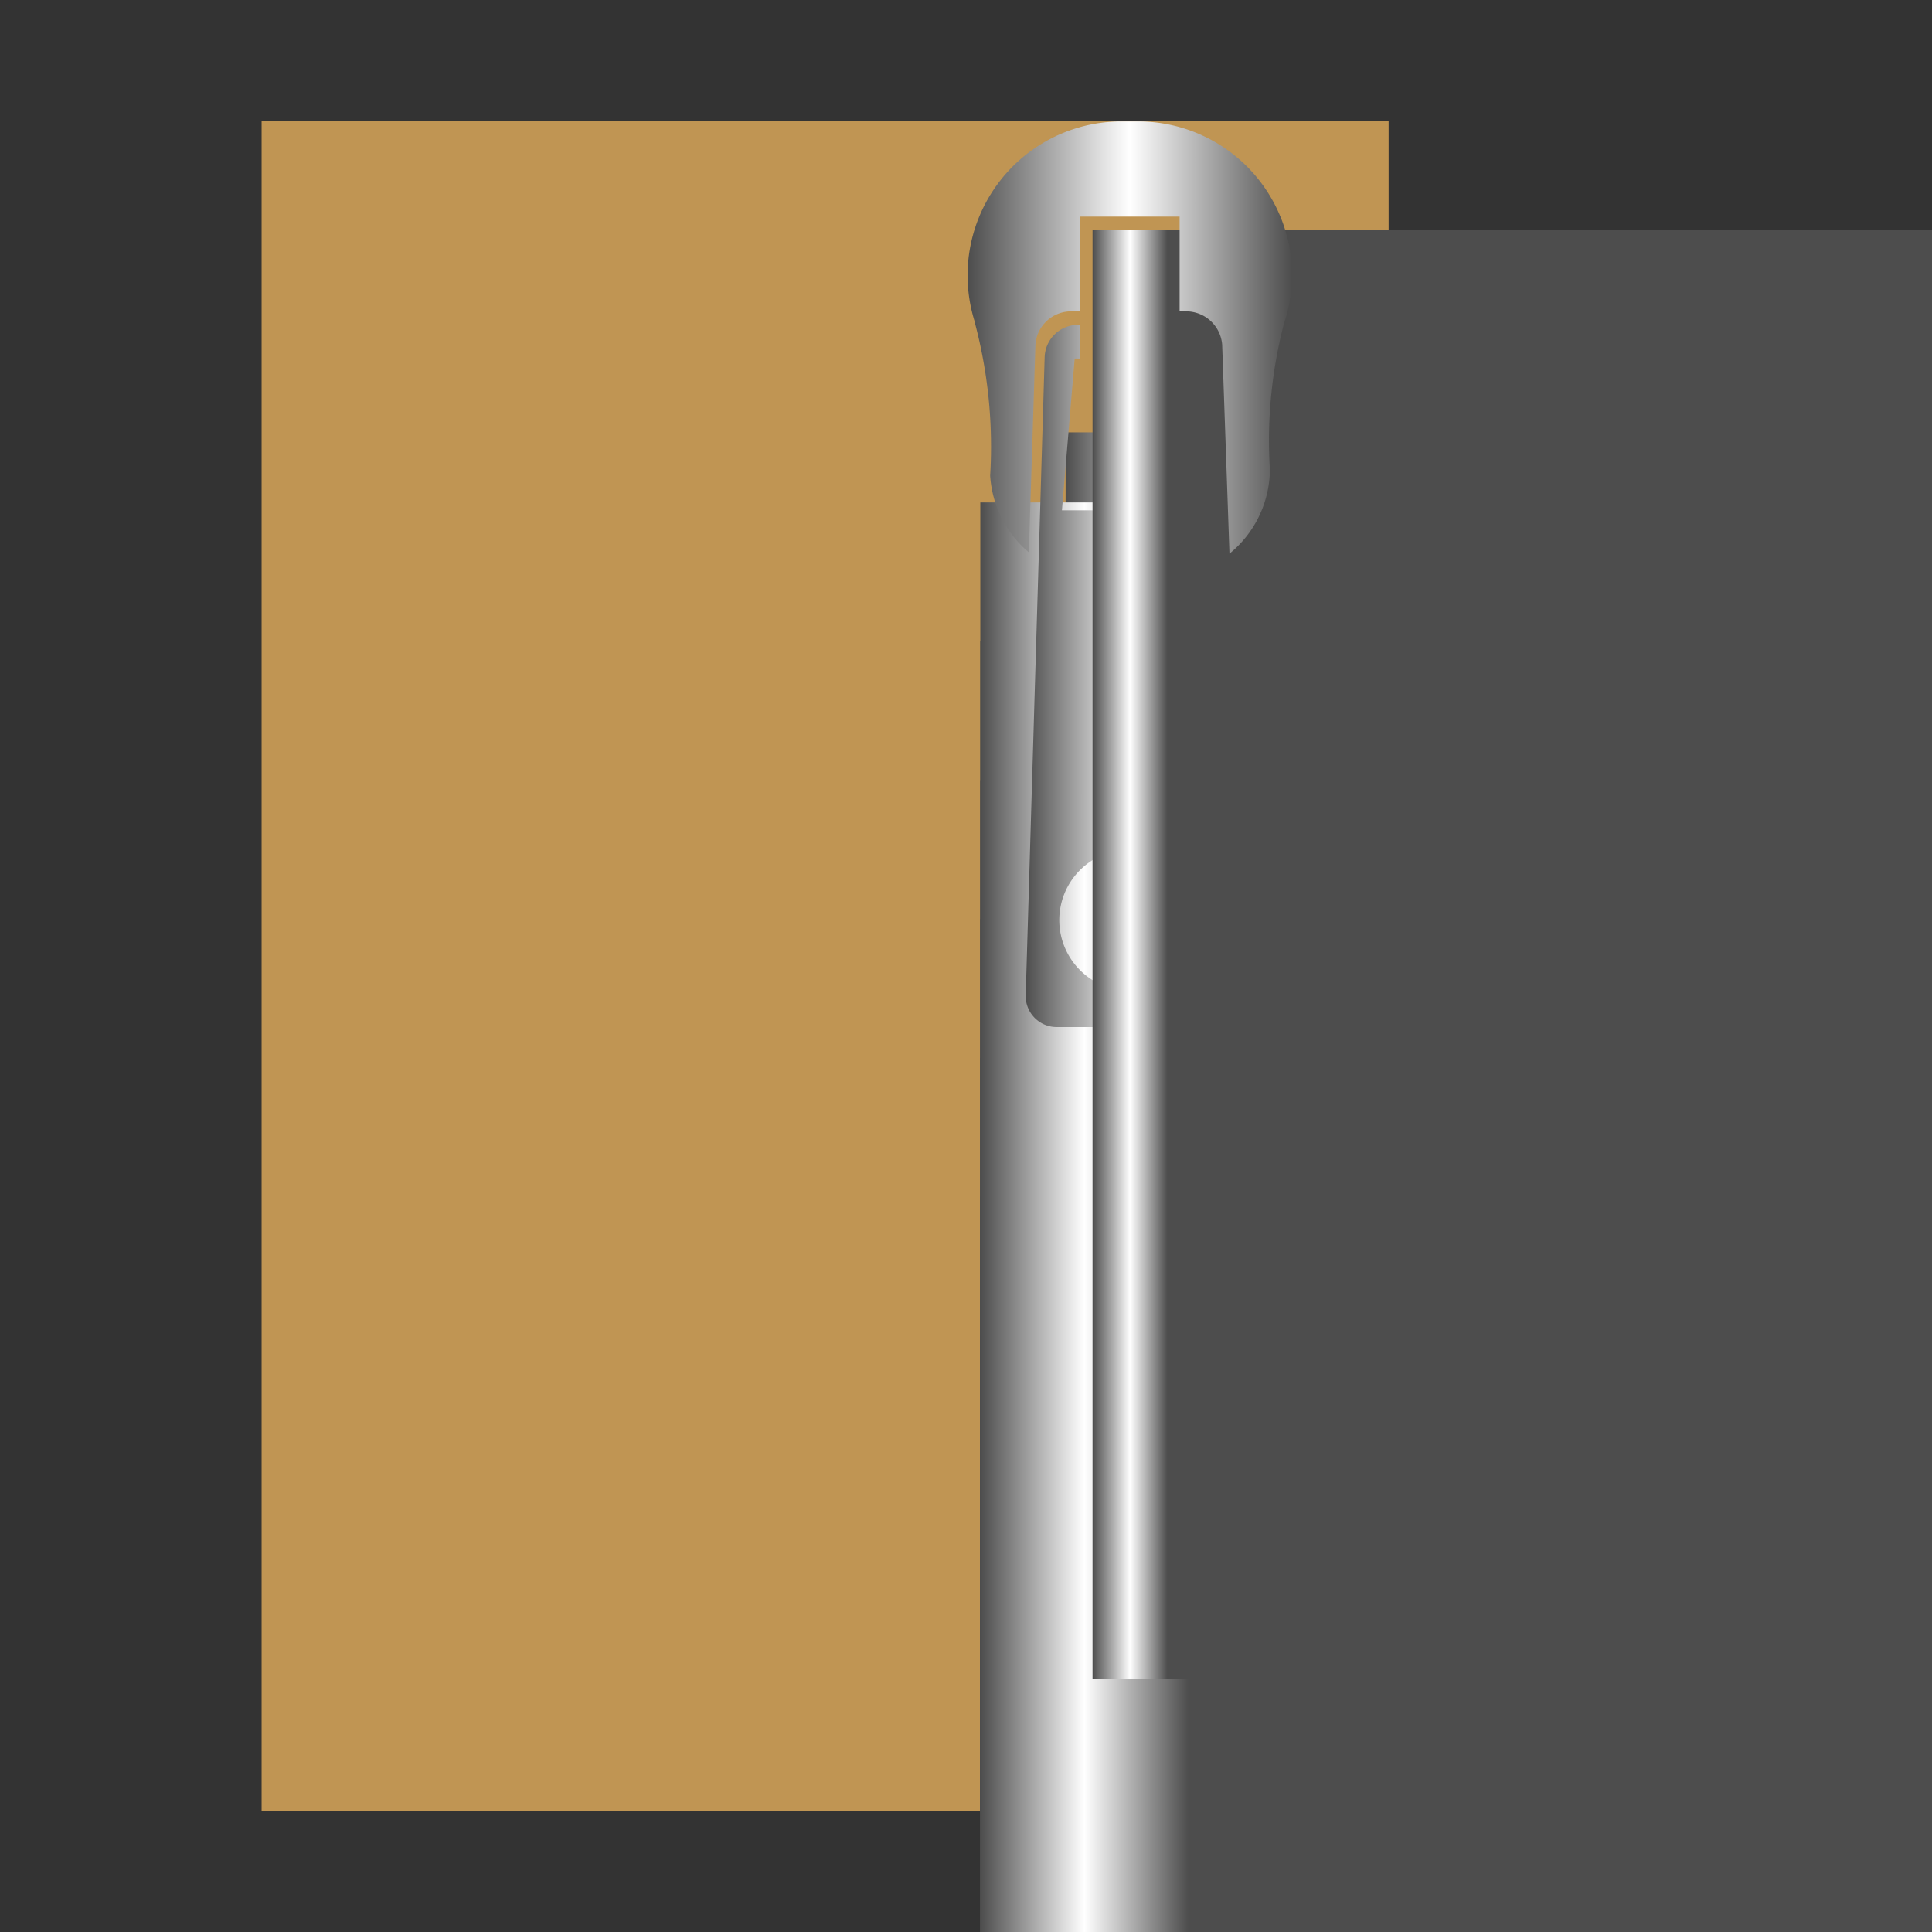 <svg xmlns="http://www.w3.org/2000/svg" xmlns:xlink="http://www.w3.org/1999/xlink" viewBox="0 0 32 32" width="24px"
    height="24px">
    <rect x="0" y="0" width="32" height="32" fill="#333333" stroke="none"/>
    <defs>
        <linearGradient id="a" x1="17.65" y1="26.056" x2="21.099" y2="26.056" gradientUnits="userSpaceOnUse">
            <stop offset="0" stop-color="#4d4d4d" />
            <stop offset="0.5" stop-color="#fff" />
            <stop offset="1" stop-color="#4d4d4d" />
        </linearGradient>
        <linearGradient id="b" x1="17.65" y1="23.756" x2="21.099" y2="23.756" xlink:href="#a" />
        <linearGradient id="c" x1="17.65" y1="21.456" x2="21.099" y2="21.456" xlink:href="#a" />
        <linearGradient id="d" x1="17.65" y1="19.156" x2="21.099" y2="19.156" xlink:href="#a" />
        <linearGradient id="e" x1="17.65" y1="16.857" x2="21.099" y2="16.857" xlink:href="#a" />
        <linearGradient id="f" x1="17.65" y1="14.557" x2="21.099" y2="14.557" xlink:href="#a" />
        <linearGradient id="g" x1="17.65" y1="12.257" x2="21.099" y2="12.257" xlink:href="#a" />
        <linearGradient id="h" x1="17.65" y1="9.957" x2="21.099" y2="9.957" xlink:href="#a" />
        <linearGradient id="i" x1="17.65" y1="7.657" x2="21.099" y2="7.657" xlink:href="#a" />
        <linearGradient id="j" x1="16.237" y1="27.217" x2="19.686" y2="27.217" xlink:href="#a" />
        <linearGradient id="k" x1="16.237" y1="24.918" x2="19.686" y2="24.918" xlink:href="#a" />
        <linearGradient id="l" x1="16.237" y1="22.618" x2="19.686" y2="22.618" xlink:href="#a" />
        <linearGradient id="m" x1="16.237" y1="20.318" x2="19.686" y2="20.318" xlink:href="#a" />
        <linearGradient id="n" x1="16.237" y1="18.018" x2="19.686" y2="18.018" xlink:href="#a" />
        <linearGradient id="o" x1="17.65" y1="28.356" x2="21.099" y2="28.356" xlink:href="#a" />
        <linearGradient id="p" x1="16.237" y1="15.718" x2="19.686" y2="15.718" xlink:href="#a" />
        <linearGradient id="q" x1="16.237" y1="13.419" x2="19.686" y2="13.419" xlink:href="#a" />
        <linearGradient id="r" x1="16.237" y1="11.119" x2="19.686" y2="11.119" xlink:href="#a" />
        <linearGradient id="s" x1="16.237" y1="8.819" x2="19.686" y2="8.819" xlink:href="#a" />
        <linearGradient id="t" x1="16.237" y1="29.514" x2="19.686" y2="29.514" xlink:href="#a" />
        <linearGradient id="u" x1="16.985" y1="11.196" x2="20.446" y2="11.196" xlink:href="#a" />
        <linearGradient id="v" x1="18.096" y1="5.329" x2="19.336" y2="5.329" xlink:href="#a" />
        <linearGradient id="w" x1="16.029" y1="5.591" x2="21.403" y2="5.591" xlink:href="#a" />
    </defs>
    <title>file_type_zip</title>
    <path d="M27.667,27.667V17.333L23,15V2H4.333V30H27.667Zm-4.667,0V18.556l2.333,1.222v7.889Z" style="fill:#c09553" />
    <rect x="17.65" y="25.559" width="24px" height="24px" style="fill:url(#a)" />
    <rect x="17.65" y="23.26" width="24px" height="24px" style="fill:url(#b)" />
    <rect x="17.65" y="20.96" width="24px" height="24px" style="fill:url(#c)" />
    <rect x="17.65" y="18.66" width="24px" height="24px" style="fill:url(#d)" />
    <rect x="17.65" y="16.36" width="24px" height="24px" style="fill:url(#e)" />
    <rect x="17.65" y="14.06" width="24px" height="24px" style="fill:url(#f)" />
    <rect x="17.65" y="11.76" width="24px" height="24px" style="fill:url(#g)" />
    <rect x="17.65" y="9.461" width="24px" height="24px" style="fill:url(#h)" />
    <rect x="17.65" y="7.161" width="24px" height="24px" style="fill:url(#i)" />
    <rect x="16.237" y="26.721" width="24px" height="24px" style="fill:url(#j)" />
    <rect x="16.237" y="24.421" width="24px" height="24px" style="fill:url(#k)" />
    <rect x="16.237" y="22.121" width="24px" height="24px" style="fill:url(#l)" />
    <rect x="16.237" y="19.821" width="24px" height="24px" style="fill:url(#m)" />
    <rect x="16.237" y="17.522" width="24px" height="24px" style="fill:url(#n)" />
    <rect x="17.65" y="27.859" width="24px" height="24px" style="fill:url(#o)" />
    <rect x="16.237" y="15.222" width="24px" height="24px" style="fill:url(#p)" />
    <rect x="16.237" y="12.922" width="24px" height="24px" style="fill:url(#q)" />
    <rect x="16.237" y="10.622" width="24px" height="24px" style="fill:url(#r)" />
    <rect x="16.237" y="8.322" width="24px" height="24px" style="fill:url(#s)" />
    <rect x="16.237" y="29.018" width="24px" height="24px" style="fill:url(#t)" />
    <path
        d="M20.1,5.911a.554.554,0,0,0-.548-.53h-.009v.557h.092l.206,2.514H17.589L17.8,5.938h.094V5.381h-.044a.552.552,0,0,0-.547.53l-.314,10.569a.513.513,0,0,0,.515.531h2.432a.512.512,0,0,0,.513-.531Zm-1.384,10.5a1.171,1.171,0,1,1,1.171-1.171A1.171,1.171,0,0,1,18.716,16.408Z"
        style="fill:url(#u)" />
    <rect x="18.096" y="3.802" width="24px" height="24px" style="fill:url(#v)" />
    <path
        d="M21.4,4.56a2.549,2.549,0,0,0-2.549-2.549h-.276a2.55,2.55,0,0,0-2.436,3.3h0l0,.006v0A7.986,7.986,0,0,1,16.4,7.878H16.4a1.811,1.811,0,0,0,.641,1.271l.109-3.441a.593.593,0,0,1,.6-.551h.135V3.587h1.653v1.57h.1a.6.6,0,0,1,.605.551l.121,3.462a1.813,1.813,0,0,0,.666-1.292h0V7.8c0-.014,0-.027,0-.041s0-.026,0-.039a7.693,7.693,0,0,1,.236-2.359A2.543,2.543,0,0,0,21.4,4.56Z"
        style="fill:url(#w)" />
</svg>